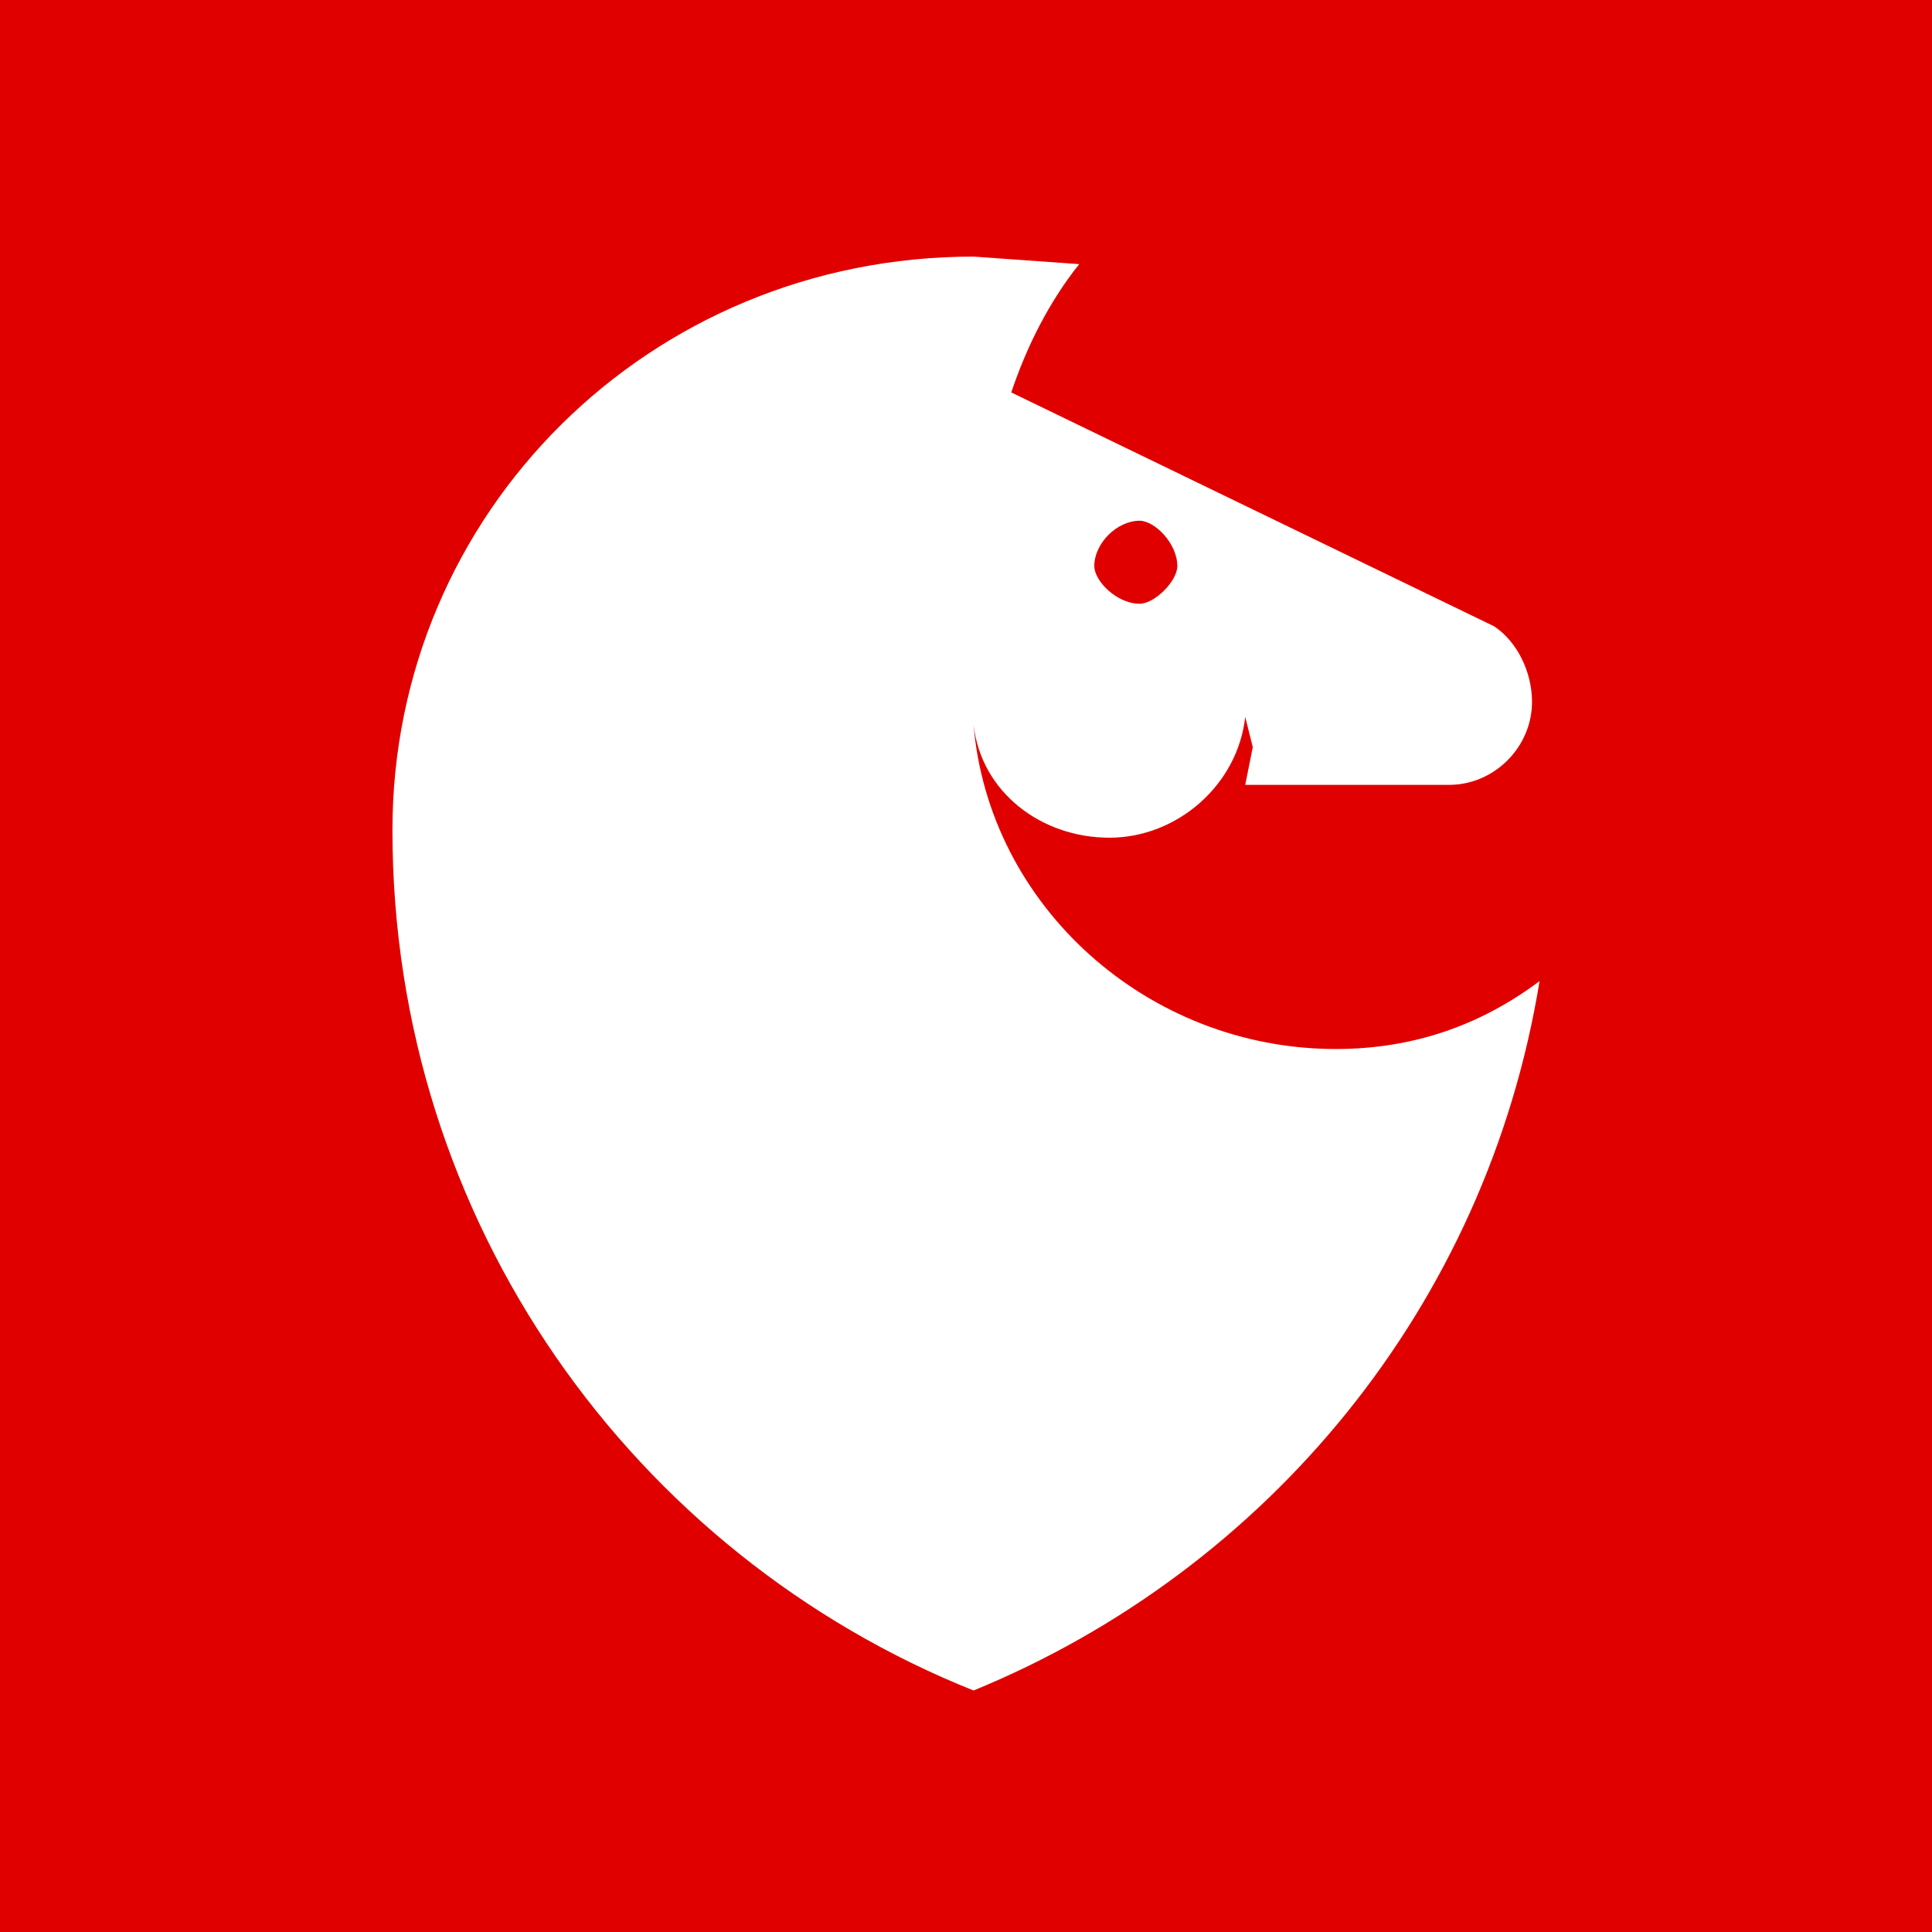 <svg width="256" height="256" xmlns="http://www.w3.org/2000/svg">
  <g fill="none" fill-rule="evenodd">
    <path fill="#E00000" d="M0 0h256v256H0z"/>
    <path d="M177 139c-25 0-46-19-48-43 1 9 9 15 18 15s17-7 18-16l1 4-1 5h27c6 0 11-5 11-11 0-4-2-8-5-10l-64-31c2-6 5-12 9-17l-14-1c-43 0-77 34-77 76 0 52 32 96 77 114 39-16 68-51 75-94-8 6-17 9-27 9zm-26-70c2 0 5 3 5 6 0 2-3 5-5 5-3 0-6-3-6-5 0-3 3-6 6-6z" fill="#FFF" fill-rule="nonzero"/>
  </g>
</svg>